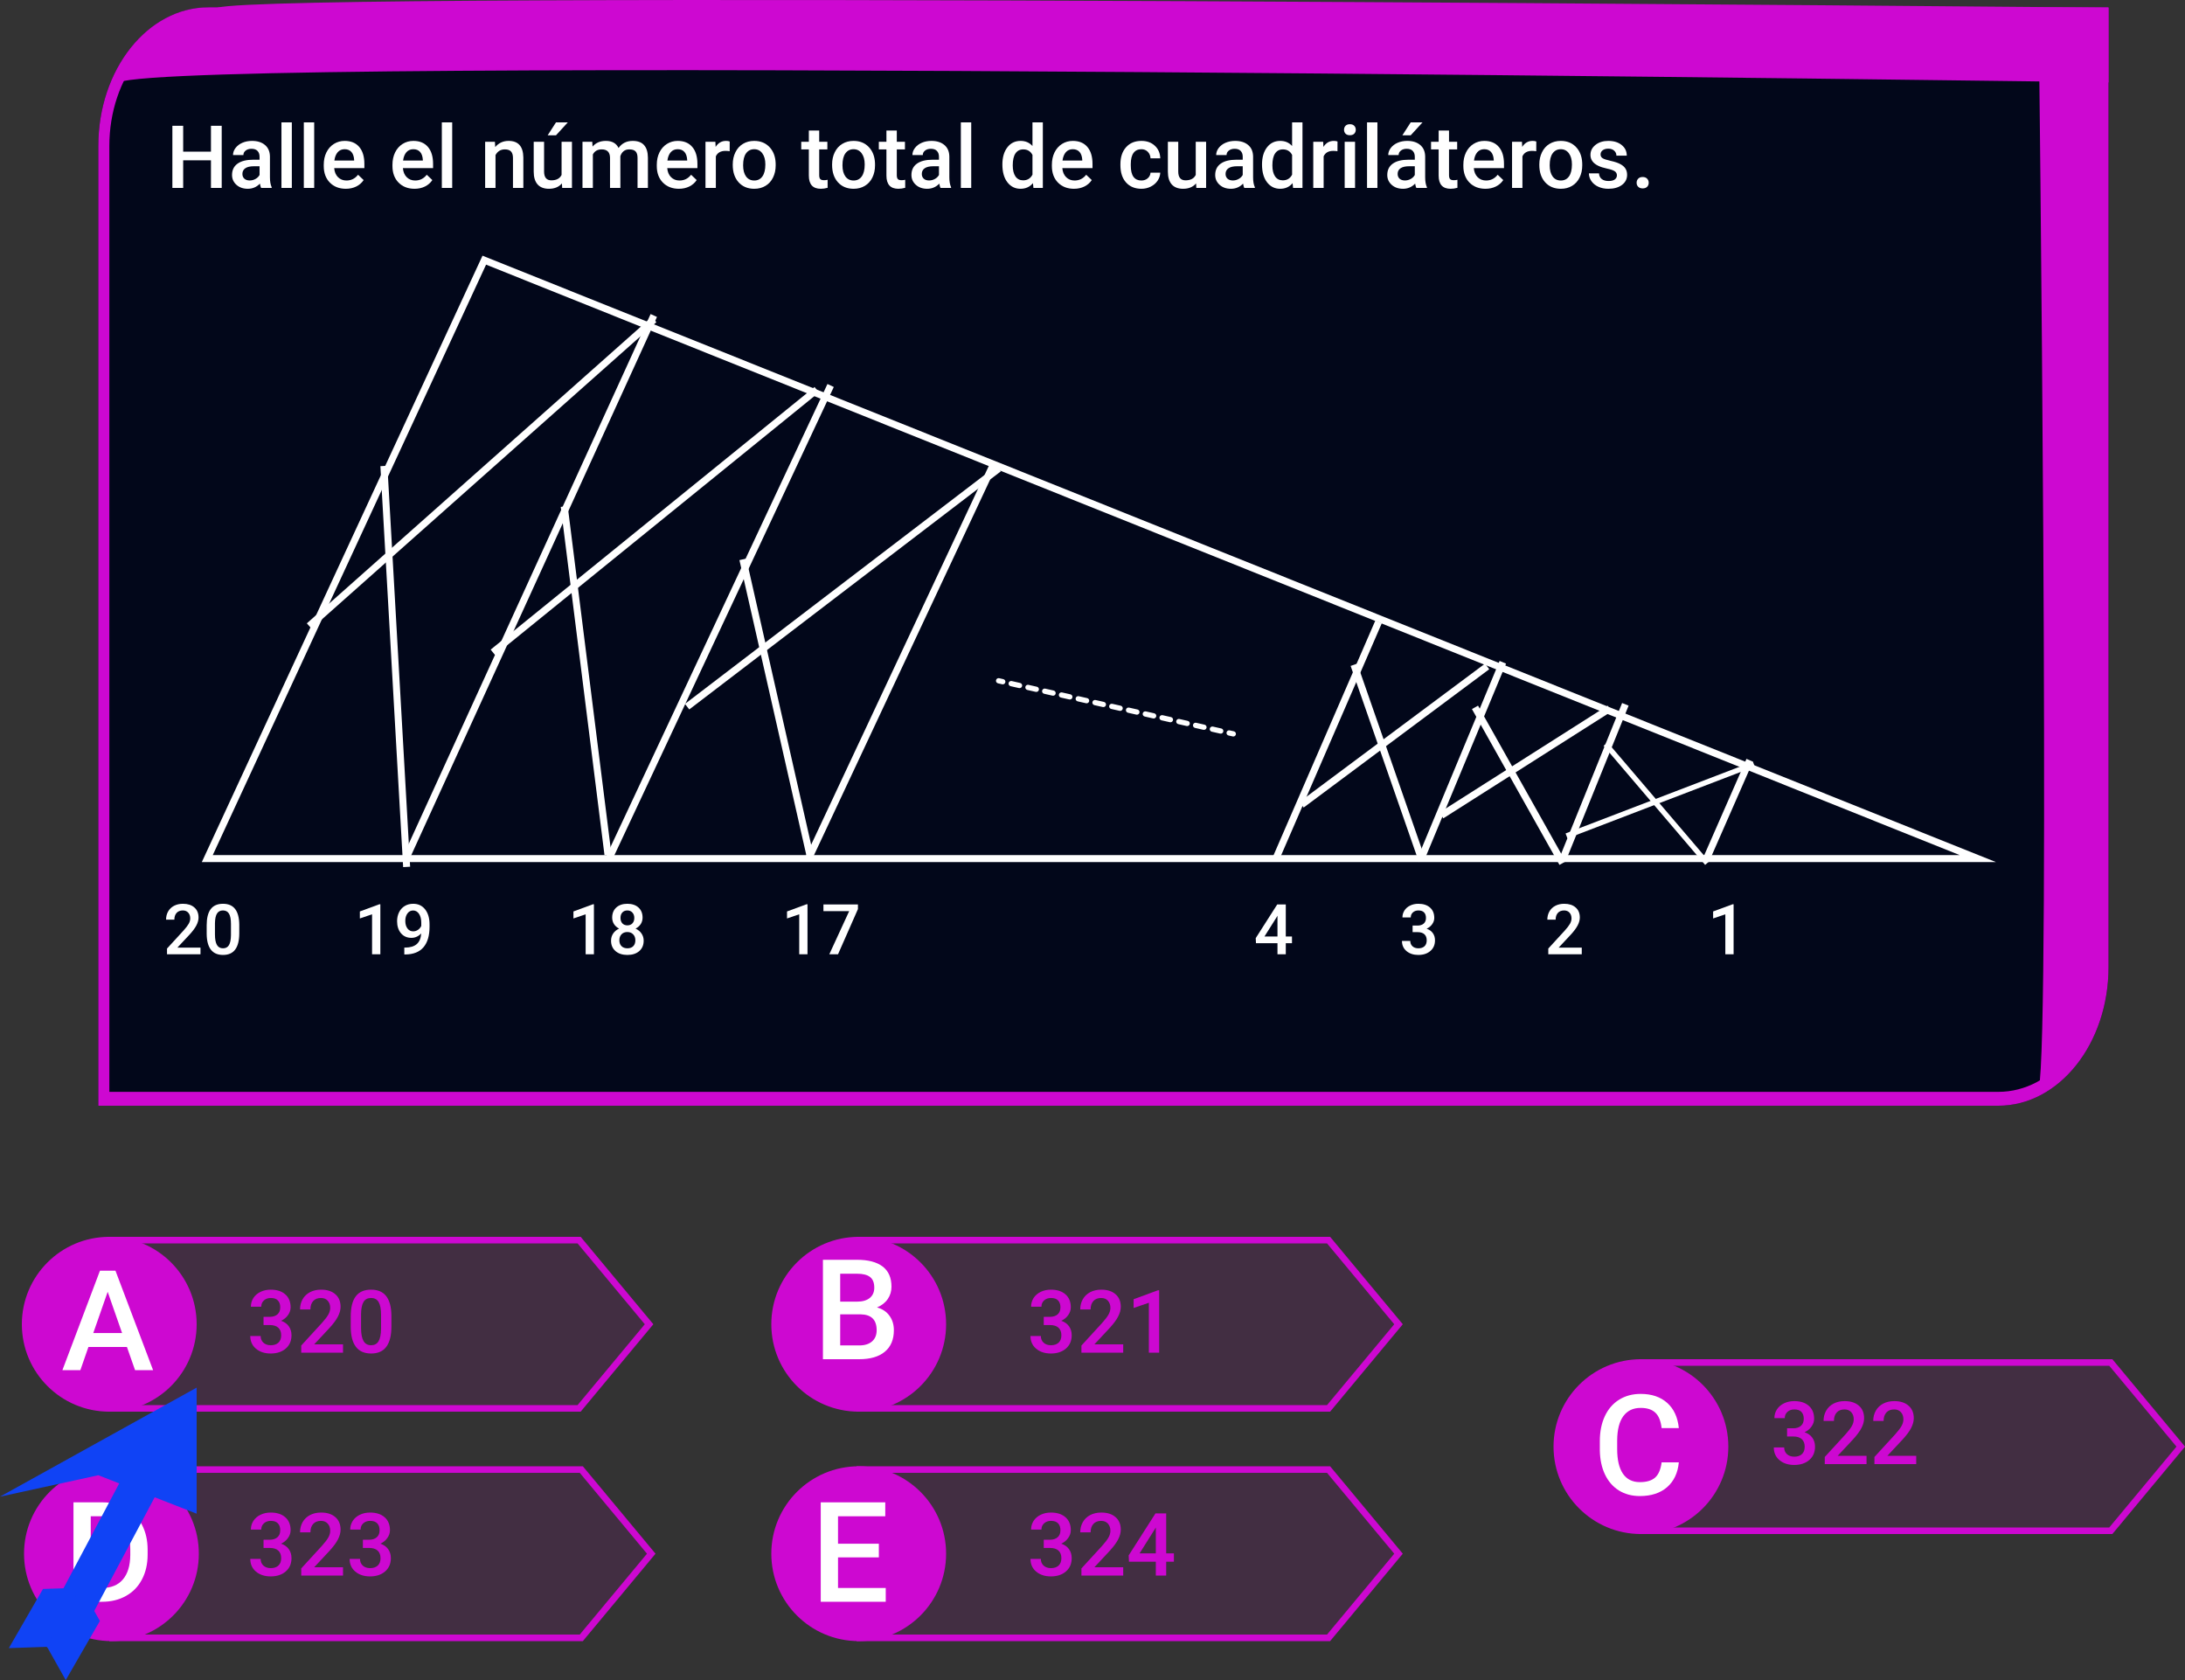 <svg viewBox="0 0 1000 769" fill="none" xmlns="http://www.w3.org/2000/svg">
<rect x="0" y="0" width="1000" height="769" fill="#333333" stroke="none"/>
<g id="0127107">
<g id="enunciado">
<g id="Group 71">
<path id="Rectangle 1" d="M45 66.856C45 31.808 67.582 3.396 95.439 3.396H965V442.54C965 477.588 942.418 506 914.561 506H45V66.856Z" fill="#02071A"/>
<path id="Rectangle 1 (Stroke)" fill-rule="evenodd" clip-rule="evenodd" d="M959.956 9.69H95.439C70.368 9.69 50.044 35.264 50.044 66.81V499.653H914.561C939.632 499.653 959.956 474.079 959.956 442.533V9.69ZM95.439 3.343C67.582 3.343 45 31.758 45 66.81V506H914.561C942.418 506 965 477.585 965 442.533V3.343H95.439Z" fill="#CD08D1"/>
<path id="Rectangle 14" d="M99.625 3.51C126.602 -4.388 965 3.51 965 3.51V37.702C965 37.702 85.351 25.134 54.079 37.702C63.809 19.567 72.648 11.408 99.625 3.51Z" fill="#CD08D1"/>
<path id="Rectangle 15" d="M933.076 10.867H963.065V443.848C959.384 473.231 951.755 484.03 933.076 498.126C938.573 475.042 933.076 10.867 933.076 10.867Z" fill="#CD08D1"/>
</g>
<g id="Halle el n&#195;&#186;mero total de cuadril&#195;&#161;teros.">
<path d="M101.469 86H96.547V73.363H83.832V86H78.891V57.562H83.832V69.398H96.547V57.562H101.469V86Z" fill="white"/>
<path d="M119.496 86C119.288 85.596 119.105 84.939 118.949 84.027C117.439 85.603 115.59 86.391 113.402 86.391C111.28 86.391 109.548 85.785 108.207 84.574C106.866 83.363 106.195 81.866 106.195 80.082C106.195 77.829 107.029 76.104 108.695 74.906C110.375 73.695 112.771 73.09 115.883 73.09H118.793V71.703C118.793 70.609 118.487 69.737 117.875 69.086C117.263 68.422 116.332 68.09 115.082 68.09C114.001 68.09 113.116 68.363 112.426 68.91C111.736 69.444 111.391 70.128 111.391 70.961H106.645C106.645 69.802 107.029 68.721 107.797 67.719C108.565 66.703 109.607 65.909 110.922 65.336C112.25 64.763 113.728 64.477 115.355 64.477C117.829 64.477 119.802 65.102 121.273 66.352C122.745 67.588 123.5 69.333 123.539 71.586V81.117C123.539 83.018 123.806 84.535 124.34 85.668V86H119.496ZM114.281 82.582C115.219 82.582 116.098 82.354 116.918 81.898C117.751 81.443 118.376 80.831 118.793 80.062V76.078H116.234C114.477 76.078 113.155 76.384 112.27 76.996C111.384 77.608 110.941 78.474 110.941 79.594C110.941 80.505 111.241 81.234 111.84 81.781C112.452 82.315 113.266 82.582 114.281 82.582Z" fill="white"/>
<path d="M133.559 86H128.812V56H133.559V86Z" fill="white"/>
<path d="M143.793 86H139.047V56H143.793V86Z" fill="white"/>
<path d="M158.285 86.391C155.277 86.391 152.836 85.447 150.961 83.559C149.099 81.658 148.168 79.132 148.168 75.981V75.394C148.168 73.285 148.572 71.404 149.379 69.75C150.199 68.083 151.345 66.788 152.816 65.863C154.288 64.939 155.928 64.477 157.738 64.477C160.616 64.477 162.836 65.394 164.398 67.231C165.974 69.066 166.762 71.664 166.762 75.023V76.938H152.953C153.096 78.682 153.676 80.062 154.691 81.078C155.72 82.094 157.009 82.602 158.559 82.602C160.733 82.602 162.504 81.723 163.871 79.965L166.43 82.406C165.583 83.669 164.451 84.652 163.031 85.356C161.625 86.046 160.043 86.391 158.285 86.391ZM157.719 68.285C156.417 68.285 155.362 68.741 154.555 69.652C153.76 70.564 153.253 71.833 153.031 73.461H162.074V73.109C161.97 71.521 161.547 70.323 160.805 69.516C160.062 68.695 159.034 68.285 157.719 68.285Z" fill="white"/>
<path d="M189.73 86.391C186.723 86.391 184.281 85.447 182.406 83.559C180.544 81.658 179.613 79.132 179.613 75.981V75.394C179.613 73.285 180.017 71.404 180.824 69.75C181.645 68.083 182.79 66.788 184.262 65.863C185.733 64.939 187.374 64.477 189.184 64.477C192.061 64.477 194.281 65.394 195.844 67.231C197.419 69.066 198.207 71.664 198.207 75.023V76.938H184.398C184.542 78.682 185.121 80.062 186.137 81.078C187.165 82.094 188.454 82.602 190.004 82.602C192.178 82.602 193.949 81.723 195.316 79.965L197.875 82.406C197.029 83.669 195.896 84.652 194.477 85.356C193.07 86.046 191.488 86.391 189.73 86.391ZM189.164 68.285C187.862 68.285 186.807 68.741 186 69.652C185.206 70.564 184.698 71.833 184.477 73.461H193.52V73.109C193.415 71.521 192.992 70.323 192.25 69.516C191.508 68.695 190.479 68.285 189.164 68.285Z" fill="white"/>
<path d="M206.957 86H202.211V56H206.957V86Z" fill="white"/>
<path d="M226.508 64.867L226.645 67.309C228.207 65.421 230.258 64.477 232.797 64.477C237.198 64.477 239.438 66.996 239.516 72.035V86H234.77V72.309C234.77 70.967 234.477 69.978 233.891 69.34C233.318 68.689 232.374 68.363 231.059 68.363C229.145 68.363 227.719 69.229 226.781 70.961V86H222.035V64.867H226.508Z" fill="white"/>
<path d="M257.172 83.93C255.779 85.57 253.799 86.391 251.234 86.391C248.943 86.391 247.204 85.72 246.02 84.379C244.848 83.038 244.262 81.098 244.262 78.559V64.867H249.008V78.5C249.008 81.182 250.121 82.523 252.348 82.523C254.652 82.523 256.208 81.697 257.016 80.043V64.867H261.762V86H257.289L257.172 83.93ZM254.457 56H259.867L254.457 61.918H250.648L254.457 56Z" fill="white"/>
<path d="M271.059 64.867L271.195 67.074C272.68 65.342 274.711 64.477 277.289 64.477C280.115 64.477 282.048 65.557 283.09 67.719C284.626 65.557 286.788 64.477 289.574 64.477C291.905 64.477 293.637 65.121 294.77 66.41C295.915 67.699 296.501 69.6 296.527 72.113V86H291.781V72.25C291.781 70.909 291.488 69.926 290.902 69.301C290.316 68.676 289.346 68.363 287.992 68.363C286.911 68.363 286.026 68.656 285.336 69.242C284.659 69.815 284.184 70.57 283.91 71.508L283.93 86H279.184V72.094C279.118 69.607 277.849 68.363 275.375 68.363C273.474 68.363 272.126 69.138 271.332 70.688V86H266.586V64.867H271.059Z" fill="white"/>
<path d="M310.707 86.391C307.699 86.391 305.258 85.447 303.383 83.559C301.521 81.658 300.59 79.132 300.59 75.981V75.394C300.59 73.285 300.993 71.404 301.801 69.75C302.621 68.083 303.767 66.788 305.238 65.863C306.71 64.939 308.35 64.477 310.16 64.477C313.038 64.477 315.258 65.394 316.82 67.231C318.396 69.066 319.184 71.664 319.184 75.023V76.938H305.375C305.518 78.682 306.098 80.062 307.113 81.078C308.142 82.094 309.431 82.602 310.98 82.602C313.155 82.602 314.926 81.723 316.293 79.965L318.852 82.406C318.005 83.669 316.872 84.652 315.453 85.356C314.047 86.046 312.465 86.391 310.707 86.391ZM310.141 68.285C308.839 68.285 307.784 68.741 306.977 69.652C306.182 70.564 305.674 71.833 305.453 73.461H314.496V73.109C314.392 71.521 313.969 70.323 313.227 69.516C312.484 68.695 311.456 68.285 310.141 68.285Z" fill="white"/>
<path d="M333.949 69.203C333.324 69.099 332.68 69.047 332.016 69.047C329.841 69.047 328.376 69.88 327.621 71.547V86H322.875V64.867H327.406L327.523 67.231C328.669 65.394 330.258 64.477 332.289 64.477C332.966 64.477 333.526 64.568 333.969 64.75L333.949 69.203Z" fill="white"/>
<path d="M335.355 75.238C335.355 73.168 335.766 71.306 336.586 69.652C337.406 67.986 338.559 66.71 340.043 65.824C341.527 64.926 343.233 64.477 345.16 64.477C348.012 64.477 350.323 65.394 352.094 67.231C353.878 69.066 354.841 71.501 354.984 74.535L355.004 75.648C355.004 77.732 354.6 79.594 353.793 81.234C352.999 82.875 351.853 84.144 350.355 85.043C348.871 85.941 347.152 86.391 345.199 86.391C342.217 86.391 339.828 85.401 338.031 83.422C336.247 81.43 335.355 78.78 335.355 75.473V75.238ZM340.102 75.648C340.102 77.823 340.551 79.529 341.449 80.766C342.348 81.99 343.598 82.602 345.199 82.602C346.801 82.602 348.044 81.977 348.93 80.727C349.828 79.477 350.277 77.647 350.277 75.238C350.277 73.103 349.815 71.41 348.891 70.16C347.979 68.91 346.736 68.285 345.16 68.285C343.611 68.285 342.38 68.904 341.469 70.141C340.557 71.365 340.102 73.201 340.102 75.648Z" fill="white"/>
<path d="M374.926 59.73V64.867H378.656V68.383H374.926V80.18C374.926 80.987 375.082 81.573 375.395 81.938C375.72 82.289 376.293 82.465 377.113 82.465C377.66 82.465 378.214 82.4 378.773 82.269V85.941C377.693 86.241 376.651 86.391 375.648 86.391C372.003 86.391 370.18 84.379 370.18 80.356V68.383H366.703V64.867H370.18V59.73H374.926Z" fill="white"/>
<path d="M380.824 75.238C380.824 73.168 381.234 71.306 382.055 69.652C382.875 67.986 384.027 66.71 385.512 65.824C386.996 64.926 388.702 64.477 390.629 64.477C393.48 64.477 395.792 65.394 397.562 67.231C399.346 69.066 400.31 71.501 400.453 74.535L400.473 75.648C400.473 77.732 400.069 79.594 399.262 81.234C398.467 82.875 397.322 84.144 395.824 85.043C394.34 85.941 392.621 86.391 390.668 86.391C387.686 86.391 385.297 85.401 383.5 83.422C381.716 81.43 380.824 78.78 380.824 75.473V75.238ZM385.57 75.648C385.57 77.823 386.02 79.529 386.918 80.766C387.816 81.99 389.066 82.602 390.668 82.602C392.27 82.602 393.513 81.977 394.398 80.727C395.297 79.477 395.746 77.647 395.746 75.238C395.746 73.103 395.284 71.41 394.359 70.16C393.448 68.91 392.204 68.285 390.629 68.285C389.079 68.285 387.849 68.904 386.938 70.141C386.026 71.365 385.57 73.201 385.57 75.648Z" fill="white"/>
<path d="M410.434 59.73V64.867H414.164V68.383H410.434V80.18C410.434 80.987 410.59 81.573 410.902 81.938C411.228 82.289 411.801 82.465 412.621 82.465C413.168 82.465 413.721 82.4 414.281 82.269V85.941C413.201 86.241 412.159 86.391 411.156 86.391C407.51 86.391 405.688 84.379 405.688 80.356V68.383H402.211V64.867H405.688V59.73H410.434Z" fill="white"/>
<path d="M430.434 86C430.225 85.596 430.043 84.939 429.887 84.027C428.376 85.603 426.527 86.391 424.34 86.391C422.217 86.391 420.486 85.785 419.145 84.574C417.803 83.363 417.133 81.866 417.133 80.082C417.133 77.829 417.966 76.104 419.633 74.906C421.312 73.695 423.708 73.09 426.82 73.09H429.73V71.703C429.73 70.609 429.424 69.737 428.812 69.086C428.201 68.422 427.27 68.09 426.02 68.09C424.939 68.09 424.053 68.363 423.363 68.91C422.673 69.444 422.328 70.128 422.328 70.961H417.582C417.582 69.802 417.966 68.721 418.734 67.719C419.503 66.703 420.544 65.909 421.859 65.336C423.188 64.763 424.665 64.477 426.293 64.477C428.767 64.477 430.74 65.102 432.211 66.352C433.682 67.588 434.438 69.333 434.477 71.586V81.117C434.477 83.018 434.743 84.535 435.277 85.668V86H430.434ZM425.219 82.582C426.156 82.582 427.035 82.354 427.855 81.898C428.689 81.443 429.314 80.831 429.73 80.062V76.078H427.172C425.414 76.078 424.092 76.384 423.207 76.996C422.322 77.608 421.879 78.474 421.879 79.594C421.879 80.505 422.178 81.234 422.777 81.781C423.389 82.315 424.203 82.582 425.219 82.582Z" fill="white"/>
<path d="M444.496 86H439.75V56H444.496V86Z" fill="white"/>
<path d="M458.754 75.277C458.754 72.022 459.509 69.412 461.02 67.445C462.53 65.466 464.555 64.477 467.094 64.477C469.333 64.477 471.143 65.258 472.523 66.82V56H477.27V86H472.973L472.738 83.812C471.319 85.531 469.424 86.391 467.055 86.391C464.581 86.391 462.576 85.394 461.039 83.402C459.516 81.41 458.754 78.702 458.754 75.277ZM463.5 75.688C463.5 77.836 463.91 79.516 464.73 80.727C465.564 81.924 466.742 82.523 468.266 82.523C470.206 82.523 471.625 81.658 472.523 79.926V70.902C471.651 69.21 470.245 68.363 468.305 68.363C466.768 68.363 465.583 68.975 464.75 70.199C463.917 71.41 463.5 73.24 463.5 75.688Z" fill="white"/>
<path d="M491.527 86.391C488.52 86.391 486.078 85.447 484.203 83.559C482.341 81.658 481.41 79.132 481.41 75.981V75.394C481.41 73.285 481.814 71.404 482.621 69.75C483.441 68.083 484.587 66.788 486.059 65.863C487.53 64.939 489.171 64.477 490.98 64.477C493.858 64.477 496.078 65.394 497.641 67.231C499.216 69.066 500.004 71.664 500.004 75.023V76.938H486.195C486.339 78.682 486.918 80.062 487.934 81.078C488.962 82.094 490.251 82.602 491.801 82.602C493.975 82.602 495.746 81.723 497.113 79.965L499.672 82.406C498.826 83.669 497.693 84.652 496.273 85.356C494.867 86.046 493.285 86.391 491.527 86.391ZM490.961 68.285C489.659 68.285 488.604 68.741 487.797 69.652C487.003 70.564 486.495 71.833 486.273 73.461H495.316V73.109C495.212 71.521 494.789 70.323 494.047 69.516C493.305 68.695 492.276 68.285 490.961 68.285Z" fill="white"/>
<path d="M522.348 82.602C523.533 82.602 524.516 82.257 525.297 81.566C526.078 80.876 526.495 80.023 526.547 79.008H531.02C530.967 80.323 530.557 81.553 529.789 82.699C529.021 83.832 527.979 84.731 526.664 85.394C525.349 86.059 523.93 86.391 522.406 86.391C519.451 86.391 517.107 85.434 515.375 83.519C513.643 81.606 512.777 78.962 512.777 75.59V75.102C512.777 71.885 513.637 69.314 515.355 67.387C517.074 65.447 519.418 64.477 522.387 64.477C524.9 64.477 526.944 65.212 528.52 66.684C530.108 68.142 530.941 70.062 531.02 72.445H526.547C526.495 71.234 526.078 70.238 525.297 69.457C524.529 68.676 523.546 68.285 522.348 68.285C520.811 68.285 519.626 68.845 518.793 69.965C517.96 71.072 517.536 72.758 517.523 75.023V75.785C517.523 78.077 517.934 79.789 518.754 80.922C519.587 82.042 520.785 82.602 522.348 82.602Z" fill="white"/>
<path d="M547.406 83.93C546.013 85.57 544.034 86.391 541.469 86.391C539.177 86.391 537.439 85.72 536.254 84.379C535.082 83.038 534.496 81.098 534.496 78.559V64.867H539.242V78.5C539.242 81.182 540.355 82.523 542.582 82.523C544.887 82.523 546.443 81.697 547.25 80.043V64.867H551.996V86H547.523L547.406 83.93Z" fill="white"/>
<path d="M569.457 86C569.249 85.596 569.066 84.939 568.91 84.027C567.4 85.603 565.551 86.391 563.363 86.391C561.241 86.391 559.509 85.785 558.168 84.574C556.827 83.363 556.156 81.866 556.156 80.082C556.156 77.829 556.99 76.104 558.656 74.906C560.336 73.695 562.732 73.09 565.844 73.09H568.754V71.703C568.754 70.609 568.448 69.737 567.836 69.086C567.224 68.422 566.293 68.09 565.043 68.09C563.962 68.09 563.077 68.363 562.387 68.91C561.697 69.444 561.352 70.128 561.352 70.961H556.605C556.605 69.802 556.99 68.721 557.758 67.719C558.526 66.703 559.568 65.909 560.883 65.336C562.211 64.763 563.689 64.477 565.316 64.477C567.79 64.477 569.763 65.102 571.234 66.352C572.706 67.588 573.461 69.333 573.5 71.586V81.117C573.5 83.018 573.767 84.535 574.301 85.668V86H569.457ZM564.242 82.582C565.18 82.582 566.059 82.354 566.879 81.898C567.712 81.443 568.337 80.831 568.754 80.062V76.078H566.195C564.438 76.078 563.116 76.384 562.23 76.996C561.345 77.608 560.902 78.474 560.902 79.594C560.902 80.505 561.202 81.234 561.801 81.781C562.413 82.315 563.227 82.582 564.242 82.582Z" fill="white"/>
<path d="M577.582 75.277C577.582 72.022 578.337 69.412 579.848 67.445C581.358 65.466 583.383 64.477 585.922 64.477C588.161 64.477 589.971 65.258 591.352 66.82V56H596.098V86H591.801L591.566 83.812C590.147 85.531 588.253 86.391 585.883 86.391C583.409 86.391 581.404 85.394 579.867 83.402C578.344 81.41 577.582 78.702 577.582 75.277ZM582.328 75.688C582.328 77.836 582.738 79.516 583.559 80.727C584.392 81.924 585.57 82.523 587.094 82.523C589.034 82.523 590.453 81.658 591.352 79.926V70.902C590.479 69.21 589.073 68.363 587.133 68.363C585.596 68.363 584.411 68.975 583.578 70.199C582.745 71.41 582.328 73.24 582.328 75.688Z" fill="white"/>
<path d="M612.113 69.203C611.488 69.099 610.844 69.047 610.18 69.047C608.005 69.047 606.54 69.88 605.785 71.547V86H601.039V64.867H605.57L605.688 67.231C606.833 65.394 608.422 64.477 610.453 64.477C611.13 64.477 611.69 64.568 612.133 64.75L612.113 69.203Z" fill="white"/>
<path d="M620.16 86H615.414V64.867H620.16V86ZM615.121 59.379C615.121 58.65 615.349 58.044 615.805 57.562C616.273 57.081 616.938 56.84 617.797 56.84C618.656 56.84 619.32 57.081 619.789 57.562C620.258 58.044 620.492 58.65 620.492 59.379C620.492 60.095 620.258 60.694 619.789 61.176C619.32 61.645 618.656 61.879 617.797 61.879C616.938 61.879 616.273 61.645 615.805 61.176C615.349 60.694 615.121 60.095 615.121 59.379Z" fill="white"/>
<path d="M630.395 86H625.648V56H630.395V86Z" fill="white"/>
<path d="M648.207 86C647.999 85.596 647.816 84.939 647.66 84.027C646.15 85.603 644.301 86.391 642.113 86.391C639.991 86.391 638.259 85.785 636.918 84.574C635.577 83.363 634.906 81.866 634.906 80.082C634.906 77.829 635.74 76.104 637.406 74.906C639.086 73.695 641.482 73.09 644.594 73.09H647.504V71.703C647.504 70.609 647.198 69.737 646.586 69.086C645.974 68.422 645.043 68.09 643.793 68.09C642.712 68.09 641.827 68.363 641.137 68.91C640.447 69.444 640.102 70.128 640.102 70.961H635.355C635.355 69.802 635.74 68.721 636.508 67.719C637.276 66.703 638.318 65.909 639.633 65.336C640.961 64.763 642.439 64.477 644.066 64.477C646.54 64.477 648.513 65.102 649.984 66.352C651.456 67.588 652.211 69.333 652.25 71.586V81.117C652.25 83.018 652.517 84.535 653.051 85.668V86H648.207ZM642.992 82.582C643.93 82.582 644.809 82.354 645.629 81.898C646.462 81.443 647.087 80.831 647.504 80.062V76.078H644.945C643.188 76.078 641.866 76.384 640.98 76.996C640.095 77.608 639.652 78.474 639.652 79.594C639.652 80.505 639.952 81.234 640.551 81.781C641.163 82.315 641.977 82.582 642.992 82.582ZM645.629 56H651.039L645.629 61.918H641.82L645.629 56Z" fill="white"/>
<path d="M663.168 59.73V64.867H666.898V68.383H663.168V80.18C663.168 80.987 663.324 81.573 663.637 81.938C663.962 82.289 664.535 82.465 665.355 82.465C665.902 82.465 666.456 82.4 667.016 82.269V85.941C665.935 86.241 664.893 86.391 663.891 86.391C660.245 86.391 658.422 84.379 658.422 80.356V68.383H654.945V64.867H658.422V59.73H663.168Z" fill="white"/>
<path d="M679.848 86.391C676.84 86.391 674.398 85.447 672.523 83.559C670.661 81.658 669.73 79.132 669.73 75.981V75.394C669.73 73.285 670.134 71.404 670.941 69.75C671.762 68.083 672.908 66.788 674.379 65.863C675.85 64.939 677.491 64.477 679.301 64.477C682.178 64.477 684.398 65.394 685.961 67.231C687.536 69.066 688.324 71.664 688.324 75.023V76.938H674.516C674.659 78.682 675.238 80.062 676.254 81.078C677.283 82.094 678.572 82.602 680.121 82.602C682.296 82.602 684.066 81.723 685.434 79.965L687.992 82.406C687.146 83.669 686.013 84.652 684.594 85.356C683.188 86.046 681.605 86.391 679.848 86.391ZM679.281 68.285C677.979 68.285 676.924 68.741 676.117 69.652C675.323 70.564 674.815 71.833 674.594 73.461H683.637V73.109C683.533 71.521 683.109 70.323 682.367 69.516C681.625 68.695 680.596 68.285 679.281 68.285Z" fill="white"/>
<path d="M703.09 69.203C702.465 69.099 701.82 69.047 701.156 69.047C698.982 69.047 697.517 69.88 696.762 71.547V86H692.016V64.867H696.547L696.664 67.231C697.81 65.394 699.398 64.477 701.43 64.477C702.107 64.477 702.667 64.568 703.109 64.75L703.09 69.203Z" fill="white"/>
<path d="M704.496 75.238C704.496 73.168 704.906 71.306 705.727 69.652C706.547 67.986 707.699 66.71 709.184 65.824C710.668 64.926 712.374 64.477 714.301 64.477C717.152 64.477 719.464 65.394 721.234 67.231C723.018 69.066 723.982 71.501 724.125 74.535L724.145 75.648C724.145 77.732 723.741 79.594 722.934 81.234C722.139 82.875 720.993 84.144 719.496 85.043C718.012 85.941 716.293 86.391 714.34 86.391C711.358 86.391 708.969 85.401 707.172 83.422C705.388 81.43 704.496 78.78 704.496 75.473V75.238ZM709.242 75.648C709.242 77.823 709.691 79.529 710.59 80.766C711.488 81.99 712.738 82.602 714.34 82.602C715.941 82.602 717.185 81.977 718.07 80.727C718.969 79.477 719.418 77.647 719.418 75.238C719.418 73.103 718.956 71.41 718.031 70.16C717.12 68.91 715.876 68.285 714.301 68.285C712.751 68.285 711.521 68.904 710.609 70.141C709.698 71.365 709.242 73.201 709.242 75.648Z" fill="white"/>
<path d="M740.004 80.258C740.004 79.412 739.652 78.767 738.949 78.324C738.259 77.882 737.107 77.491 735.492 77.152C733.878 76.814 732.53 76.384 731.449 75.863C729.079 74.717 727.895 73.057 727.895 70.883C727.895 69.06 728.663 67.537 730.199 66.312C731.736 65.088 733.689 64.477 736.059 64.477C738.585 64.477 740.622 65.102 742.172 66.352C743.734 67.602 744.516 69.223 744.516 71.215H739.77C739.77 70.303 739.431 69.548 738.754 68.949C738.077 68.337 737.178 68.031 736.059 68.031C735.017 68.031 734.164 68.272 733.5 68.754C732.849 69.236 732.523 69.88 732.523 70.688C732.523 71.417 732.829 71.983 733.441 72.387C734.053 72.79 735.29 73.201 737.152 73.617C739.014 74.021 740.473 74.509 741.527 75.082C742.595 75.642 743.383 76.319 743.891 77.113C744.411 77.908 744.672 78.871 744.672 80.004C744.672 81.905 743.884 83.448 742.309 84.633C740.733 85.805 738.669 86.391 736.117 86.391C734.385 86.391 732.842 86.078 731.488 85.453C730.134 84.828 729.079 83.969 728.324 82.875C727.569 81.781 727.191 80.603 727.191 79.34H731.801C731.866 80.46 732.289 81.326 733.07 81.938C733.852 82.537 734.887 82.836 736.176 82.836C737.426 82.836 738.376 82.602 739.027 82.133C739.678 81.651 740.004 81.026 740.004 80.258Z" fill="white"/>
<path d="M751.781 81C752.667 81 753.35 81.254 753.832 81.762C754.314 82.257 754.555 82.882 754.555 83.637C754.555 84.379 754.314 84.997 753.832 85.492C753.35 85.974 752.667 86.215 751.781 86.215C750.935 86.215 750.264 85.974 749.77 85.492C749.275 85.01 749.027 84.392 749.027 83.637C749.027 82.882 749.268 82.257 749.75 81.762C750.232 81.254 750.909 81 751.781 81Z" fill="white"/>
</g>
<g id="Group 131">
<g id="Group 130">
<path id="Polygon 10 (Stroke)" fill-rule="evenodd" clip-rule="evenodd" d="M222.46 121.106L97.375 391.306H896.868L222.46 121.106ZM220.829 117L92.359 394.511H913.485L220.829 117Z" fill="white"/>
<path id="Line 58 (Stroke)" fill-rule="evenodd" clip-rule="evenodd" d="M802.241 348.553L782.21 394.222L779.275 392.935L799.306 347.265L802.241 348.553Z" fill="white"/>
<path id="Line 59 (Stroke)" fill-rule="evenodd" clip-rule="evenodd" d="M745.354 322.914L716.51 394.222L713.539 393.021L742.383 321.712L745.354 322.914Z" fill="white"/>
<path id="Line 60 (Stroke)" fill-rule="evenodd" clip-rule="evenodd" d="M689.269 303.684L651.611 394.222L648.652 392.992L686.31 302.454L689.269 303.684Z" fill="white"/>
<path id="Line 61 (Stroke)" fill-rule="evenodd" clip-rule="evenodd" d="M632.382 285.256L585.11 394.222L582.17 392.947L629.442 283.981L632.382 285.256Z" fill="white"/>
<path id="Line 64 (Stroke)" fill-rule="evenodd" clip-rule="evenodd" d="M456.113 213.146L371.184 394.222L368.282 392.861L453.212 211.786L456.113 213.146Z" fill="white"/>
<path id="Line 62 (Stroke)" fill-rule="evenodd" clip-rule="evenodd" d="M300.677 145.043L186.904 394.222L183.988 392.891L297.762 143.712L300.677 145.043Z" fill="white"/>
<path id="Line 63 (Stroke)" fill-rule="evenodd" clip-rule="evenodd" d="M381.6 177.092L279.845 394.222L276.943 392.862L378.698 175.732L381.6 177.092Z" fill="white"/>
<path id="Line 65 (Stroke)" fill-rule="evenodd" clip-rule="evenodd" d="M716.51 381.403L802.241 348.553L803.101 350.797L717.37 383.647L716.51 381.403Z" fill="white"/>
<path id="Line 66 (Stroke)" fill-rule="evenodd" clip-rule="evenodd" d="M735.739 339.739L782.21 394.222L780.381 395.782L733.911 341.299L735.739 339.739Z" fill="white"/>
<path id="Line 67 (Stroke)" fill-rule="evenodd" clip-rule="evenodd" d="M676.449 322.914L716.51 394.222L713.716 395.792L673.655 324.483L676.449 322.914Z" fill="white"/>
<path id="Line 70 (Stroke)" fill-rule="evenodd" clip-rule="evenodd" d="M621.165 303.684L652.413 393.421L649.386 394.475L618.139 304.738L621.165 303.684Z" fill="white"/>
<path id="Line 68 (Stroke)" fill-rule="evenodd" clip-rule="evenodd" d="M658.822 371.788L735.739 322.914L737.458 325.619L660.541 374.493L658.822 371.788Z" fill="white"/>
<path id="Line 69 (Stroke)" fill-rule="evenodd" clip-rule="evenodd" d="M594.724 366.981L679.654 303.684L681.569 306.254L596.639 369.551L594.724 366.981Z" fill="white"/>
<path id="Line 71 (Stroke)" fill-rule="evenodd" clip-rule="evenodd" d="M565.615 336.104C565.469 336.752 564.825 337.158 564.178 337.011L562.26 336.577C561.612 336.431 561.206 335.787 561.353 335.14C561.499 334.492 562.143 334.086 562.79 334.233L564.708 334.667C565.356 334.813 565.762 335.457 565.615 336.104ZM559.861 334.802C559.714 335.449 559.07 335.855 558.423 335.709L554.587 334.841C553.939 334.694 553.533 334.051 553.68 333.403C553.826 332.756 554.47 332.35 555.117 332.496L558.954 333.365C559.601 333.511 560.007 334.155 559.861 334.802ZM552.187 333.066C552.041 333.713 551.397 334.119 550.75 333.973L546.914 333.105C546.266 332.958 545.86 332.315 546.007 331.667C546.153 331.02 546.797 330.614 547.444 330.76L551.281 331.628C551.928 331.775 552.334 332.418 552.187 333.066ZM544.514 331.33C544.368 331.977 543.724 332.383 543.077 332.236L539.24 331.368C538.593 331.222 538.187 330.578 538.333 329.931C538.48 329.284 539.124 328.877 539.771 329.024L543.607 329.892C544.255 330.039 544.661 330.682 544.514 331.33ZM536.841 329.593C536.695 330.241 536.051 330.647 535.404 330.5L531.567 329.632C530.92 329.486 530.514 328.842 530.66 328.195C530.807 327.547 531.45 327.141 532.098 327.288L535.934 328.156C536.582 328.302 536.988 328.946 536.841 329.593ZM529.168 327.857C529.022 328.504 528.378 328.911 527.731 328.764L523.894 327.896C523.247 327.749 522.841 327.106 522.987 326.458C523.134 325.811 523.777 325.405 524.425 325.552L528.261 326.42C528.909 326.566 529.315 327.21 529.168 327.857ZM521.495 326.121C521.349 326.768 520.705 327.174 520.058 327.028L516.221 326.16C515.574 326.013 515.168 325.37 515.314 324.722C515.461 324.075 516.104 323.669 516.752 323.815L520.588 324.683C521.236 324.83 521.642 325.473 521.495 326.121ZM513.822 324.385C513.676 325.032 513.032 325.438 512.385 325.292L508.548 324.423C507.901 324.277 507.495 323.633 507.641 322.986C507.788 322.339 508.431 321.933 509.079 322.079L512.915 322.947C513.563 323.094 513.969 323.737 513.822 324.385ZM506.149 322.648C506.003 323.296 505.359 323.702 504.712 323.555L500.875 322.687C500.228 322.541 499.822 321.897 499.968 321.25C500.115 320.602 500.758 320.196 501.406 320.343L505.242 321.211C505.89 321.357 506.296 322.001 506.149 322.648ZM498.476 320.912C498.33 321.559 497.686 321.966 497.039 321.819L493.202 320.951C492.555 320.804 492.149 320.161 492.295 319.514C492.442 318.866 493.085 318.46 493.733 318.607L497.569 319.475C498.216 319.621 498.623 320.265 498.476 320.912ZM490.803 319.176C490.657 319.823 490.013 320.229 489.366 320.083L485.529 319.215C484.882 319.068 484.476 318.425 484.622 317.777C484.769 317.13 485.412 316.724 486.06 316.87L489.896 317.738C490.543 317.885 490.95 318.528 490.803 319.176ZM483.13 317.44C482.983 318.087 482.34 318.493 481.693 318.347L477.856 317.478C477.209 317.332 476.803 316.688 476.949 316.041C477.096 315.394 477.739 314.988 478.386 315.134L482.223 316.002C482.87 316.149 483.276 316.792 483.13 317.44ZM475.457 315.703C475.31 316.351 474.667 316.757 474.019 316.61L470.183 315.742C469.536 315.596 469.129 314.952 469.276 314.305C469.422 313.657 470.066 313.251 470.713 313.398L474.55 314.266C475.197 314.412 475.603 315.056 475.457 315.703ZM467.784 313.967C467.637 314.615 466.994 315.021 466.346 314.874L462.51 314.006C461.862 313.859 461.456 313.216 461.603 312.569C461.749 311.921 462.393 311.515 463.04 311.662L466.877 312.53C467.524 312.676 467.93 313.32 467.784 313.967ZM460.111 312.231C459.964 312.878 459.321 313.284 458.673 313.138L456.755 312.704C456.108 312.557 455.702 311.914 455.848 311.266C455.995 310.619 456.638 310.213 457.286 310.359L459.204 310.793C459.851 310.94 460.257 311.584 460.111 312.231Z" fill="white"/>
<path id="Line 72 (Stroke)" fill-rule="evenodd" clip-rule="evenodd" d="M341.539 255.611L372.786 393.421L369.661 394.13L338.413 256.32L341.539 255.611Z" fill="white"/>
<path id="Line 75 (Stroke)" fill-rule="evenodd" clip-rule="evenodd" d="M259.814 231.575L279.845 391.017L276.665 391.417L256.635 231.974L259.814 231.575Z" fill="white"/>
<path id="Line 76 (Stroke)" fill-rule="evenodd" clip-rule="evenodd" d="M177.288 213.146L187.704 396.626L184.504 396.808L174.089 213.328L177.288 213.146Z" fill="white"/>
<path id="Line 73 (Stroke)" fill-rule="evenodd" clip-rule="evenodd" d="M313.496 322.112L456.113 213.146L458.059 215.693L315.442 324.659L313.496 322.112Z" fill="white"/>
<path id="Line 74 (Stroke)" fill-rule="evenodd" clip-rule="evenodd" d="M224.56 297.275L372.786 177.092L374.805 179.581L226.579 299.764L224.56 297.275Z" fill="white"/>
<path id="Line 77 (Stroke)" fill-rule="evenodd" clip-rule="evenodd" d="M140.433 285.256L298.273 145.043L300.402 147.439L142.561 287.652L140.433 285.256Z" fill="white"/>
</g>
<g id="Group 132">
<path id="1" d="M793.412 436.687H789.625V418.394L784.038 420.303V417.095L792.927 413.824H793.412V436.687Z" fill="white"/>
<path id="2" d="M723.921 436.687H708.601V434.074L716.191 425.795C717.286 424.575 718.064 423.558 718.523 422.744C718.992 421.92 719.227 421.096 719.227 420.271C719.227 419.186 718.919 418.31 718.304 417.642C717.698 416.975 716.879 416.641 715.847 416.641C714.616 416.641 713.661 417.016 712.983 417.768C712.305 418.519 711.966 419.546 711.966 420.85H708.163C708.163 419.463 708.476 418.216 709.102 417.11C709.738 415.994 710.641 415.128 711.809 414.513C712.988 413.897 714.344 413.589 715.878 413.589C718.09 413.589 719.832 414.147 721.105 415.264C722.388 416.37 723.029 417.903 723.029 419.865C723.029 421.002 722.706 422.196 722.059 423.448C721.423 424.69 720.374 426.103 718.914 427.689L713.343 433.651H723.921V436.687Z" fill="white"/>
<path id="3" d="M646.497 423.558H648.813C649.982 423.547 650.905 423.245 651.583 422.65C652.272 422.055 652.616 421.195 652.616 420.068C652.616 418.983 652.329 418.143 651.755 417.548C651.192 416.943 650.326 416.641 649.157 416.641C648.135 416.641 647.295 416.938 646.638 417.533C645.981 418.117 645.652 418.884 645.652 419.833H641.849C641.849 418.665 642.157 417.601 642.773 416.641C643.399 415.681 644.265 414.935 645.37 414.403C646.487 413.861 647.733 413.589 649.111 413.589C651.385 413.589 653.169 414.163 654.462 415.311C655.766 416.448 656.419 418.034 656.419 420.068C656.419 421.09 656.09 422.055 655.433 422.963C654.786 423.86 653.946 424.538 652.913 424.997C654.165 425.425 655.114 426.098 655.761 427.016C656.419 427.934 656.747 429.03 656.747 430.302C656.747 432.347 656.043 433.975 654.635 435.185C653.237 436.395 651.395 437 649.111 437C646.92 437 645.125 436.416 643.727 435.247C642.329 434.079 641.63 432.524 641.63 430.584H645.433C645.433 431.585 645.767 432.399 646.435 433.025C647.113 433.651 648.02 433.964 649.157 433.964C650.336 433.964 651.265 433.651 651.943 433.025C652.621 432.399 652.96 431.492 652.96 430.302C652.96 429.103 652.605 428.179 651.896 427.532C651.187 426.886 650.133 426.562 648.735 426.562H646.497V423.558Z" fill="white"/>
<path id="4" d="M588.462 428.565H591.295V431.617H588.462V436.687H584.66V431.617H574.817L574.707 429.301L584.535 413.902H588.462V428.565ZM578.697 428.565H584.66V419.051L584.378 419.552L578.697 428.565Z" fill="white"/>
<g id="17">
<path d="M369.566 436.687H365.779V418.394L360.192 420.303V417.095L369.08 413.824H369.566V436.687Z" fill="white"/>
<path d="M392.648 416.015L383.54 436.687H379.55L388.641 416.954H376.858V413.902H392.648V416.015Z" fill="white"/>
</g>
<g id="18">
<path d="M271.817 436.687H268.03V418.394L262.443 420.303V417.095L271.332 413.824H271.817V436.687Z" fill="white"/>
<path d="M294.085 419.911C294.085 421.028 293.798 422.024 293.225 422.9C292.651 423.766 291.868 424.45 290.877 424.95C292.067 425.503 292.979 426.26 293.616 427.219C294.263 428.179 294.586 429.264 294.586 430.474C294.586 432.477 293.908 434.068 292.552 435.247C291.195 436.416 289.391 437 287.137 437C284.873 437 283.058 436.411 281.691 435.232C280.335 434.053 279.657 432.467 279.657 430.474C279.657 429.254 279.98 428.158 280.627 427.188C281.274 426.218 282.182 425.472 283.35 424.95C282.37 424.45 281.592 423.766 281.019 422.9C280.455 422.024 280.173 421.028 280.173 419.911C280.173 417.971 280.799 416.432 282.051 415.295C283.303 414.158 284.993 413.589 287.122 413.589C289.26 413.589 290.956 414.158 292.207 415.295C293.459 416.432 294.085 417.971 294.085 419.911ZM290.783 430.287C290.783 429.16 290.444 428.252 289.766 427.564C289.099 426.865 288.212 426.515 287.106 426.515C286 426.515 285.113 426.86 284.446 427.548C283.788 428.237 283.46 429.149 283.46 430.287C283.46 431.403 283.783 432.295 284.43 432.963C285.087 433.63 285.99 433.964 287.137 433.964C288.285 433.964 289.177 433.641 289.813 432.994C290.46 432.347 290.783 431.445 290.783 430.287ZM290.298 420.052C290.298 419.061 290.011 418.247 289.438 417.611C288.864 416.964 288.092 416.641 287.122 416.641C286.151 416.641 285.385 416.949 284.821 417.564C284.258 418.169 283.976 418.999 283.976 420.052C283.976 421.096 284.258 421.925 284.821 422.54C285.395 423.156 286.167 423.464 287.137 423.464C288.107 423.464 288.874 423.156 289.438 422.54C290.011 421.925 290.298 421.096 290.298 420.052Z" fill="white"/>
</g>
<g id="19">
<path d="M174.068 436.687H170.281V418.394L164.694 420.303V417.095L173.583 413.824H174.068V436.687Z" fill="white"/>
<path d="M192.768 427.157C191.496 428.503 190.009 429.176 188.308 429.176C186.305 429.176 184.709 428.477 183.52 427.079C182.331 425.67 181.736 423.824 181.736 421.539C181.736 420.037 182.038 418.675 182.644 417.455C183.249 416.234 184.109 415.285 185.226 414.607C186.342 413.928 187.636 413.589 189.107 413.589C191.402 413.589 193.222 414.445 194.568 416.156C195.914 417.867 196.587 420.157 196.587 423.026V424.09C196.587 428.2 195.658 431.335 193.801 433.495C191.944 435.654 189.174 436.75 185.492 436.781H185.038V433.635H185.586C187.829 433.604 189.55 433.067 190.75 432.024C191.949 430.97 192.622 429.348 192.768 427.157ZM189.107 426.202C189.868 426.202 190.583 425.983 191.25 425.545C191.918 425.107 192.435 424.502 192.8 423.73V422.243C192.8 420.563 192.455 419.212 191.767 418.19C191.078 417.168 190.186 416.657 189.091 416.657C187.995 416.657 187.119 417.11 186.462 418.018C185.815 418.915 185.492 420.052 185.492 421.429C185.492 422.859 185.82 424.011 186.478 424.888C187.135 425.764 188.011 426.202 189.107 426.202Z" fill="white"/>
</g>
<g id="20">
<path d="M91.758 436.687H76.438V434.074L84.028 425.795C85.123 424.575 85.9 423.558 86.359 422.744C86.829 421.92 87.064 421.096 87.064 420.271C87.064 419.186 86.756 418.31 86.14 417.642C85.535 416.975 84.716 416.641 83.684 416.641C82.453 416.641 81.498 417.016 80.82 417.768C80.142 418.519 79.803 419.546 79.803 420.85H76C76 419.463 76.313 418.216 76.939 417.11C77.575 415.994 78.478 415.128 79.646 414.513C80.825 413.897 82.181 413.589 83.715 413.589C85.927 413.589 87.669 414.147 88.942 415.264C90.225 416.37 90.866 417.903 90.866 419.865C90.866 421.002 90.543 422.196 89.896 423.448C89.26 424.69 88.211 426.103 86.751 427.689L81.18 433.651H91.758V436.687Z" fill="white"/>
<path d="M109.504 427.094C109.504 430.37 108.889 432.843 107.658 434.512C106.437 436.171 104.575 437 102.071 437C99.609 437 97.752 436.191 96.5 434.574C95.258 432.947 94.622 430.542 94.591 427.36V423.417C94.591 420.141 95.201 417.684 96.422 416.046C97.653 414.408 99.525 413.589 102.04 413.589C104.533 413.589 106.39 414.387 107.611 415.984C108.842 417.58 109.473 419.969 109.504 423.151V427.094ZM105.701 422.838C105.701 420.699 105.409 419.134 104.825 418.143C104.241 417.142 103.312 416.641 102.04 416.641C100.798 416.641 99.885 417.116 99.301 418.065C98.717 419.004 98.409 420.475 98.378 422.478V427.642C98.378 429.77 98.675 431.356 99.27 432.399C99.865 433.442 100.798 433.964 102.071 433.964C103.292 433.964 104.194 433.484 104.778 432.524C105.362 431.554 105.67 430.041 105.701 427.986V422.838Z" fill="white"/>
</g>
</g>
</g>
</g>
<g id="claves">
<g id="Group 21">
<path id="Rectangle 4" d="M49 566H265.745L299 606L265.745 646H49V566Z" fill="#CD08D1" fill-opacity="0.1"/>
<path id="Rectangle 4 (Stroke)" fill-rule="evenodd" clip-rule="evenodd" d="M264.338 569H52V643H264.338L295.099 606L264.338 569ZM265.745 566H49V646H265.745L299 606L265.745 566Z" fill="#CD08D1"/>
<path id="Ellipse 1" d="M90 606C90 628.091 72.091 646 50 646C27.909 646 10 628.091 10 606C10 583.909 27.909 566 50 566C72.091 566 90 583.909 90 606Z" fill="#CD08D1"/>
<path id="A" d="M58.094 616.406H40.469L36.781 627H28.562L45.75 581.5H52.844L70.062 627H61.812L58.094 616.406ZM42.688 610.031H55.875L49.281 591.156L42.688 610.031Z" fill="white"/>
</g>
<g id="Group 17">
<path id="Rectangle 5" d="M392 566H608.745L642 606L608.745 646H392V566Z" fill="#CD08D1" fill-opacity="0.1"/>
<path id="Rectangle 5 (Stroke)" fill-rule="evenodd" clip-rule="evenodd" d="M607.338 569H395V643H607.338L638.099 606L607.338 569ZM608.745 566H392V646H608.745L642 606L608.745 566Z" fill="#CD08D1"/>
<path id="Ellipse 2" d="M433 606C433 628.091 415.091 646 393 646C370.909 646 353 628.091 353 606C353 583.909 370.909 566 393 566C415.091 566 433 583.909 433 606Z" fill="#CD08D1"/>
<path id="B" d="M376.625 622V576.5H392.219C397.365 576.5 401.281 577.531 403.969 579.594C406.656 581.656 408 584.729 408 588.812C408 590.896 407.438 592.771 406.312 594.438C405.188 596.104 403.542 597.396 401.375 598.312C403.833 598.979 405.729 600.24 407.062 602.094C408.417 603.927 409.094 606.135 409.094 608.719C409.094 612.99 407.719 616.271 404.969 618.562C402.24 620.854 398.323 622 393.219 622H376.625ZM384.531 601.469V615.688H393.312C395.792 615.688 397.729 615.073 399.125 613.844C400.521 612.615 401.219 610.906 401.219 608.719C401.219 603.99 398.802 601.573 393.969 601.469H384.531ZM384.531 595.656H392.281C394.74 595.656 396.656 595.104 398.031 594C399.427 592.875 400.125 591.292 400.125 589.25C400.125 587 399.479 585.375 398.188 584.375C396.917 583.375 394.927 582.875 392.219 582.875H384.531V595.656Z" fill="white"/>
</g>
<g id="Group 18">
<path id="Rectangle 6" d="M750 622H966.745L1000 662L966.745 702H750V622Z" fill="#CD08D1" fill-opacity="0.1"/>
<path id="Rectangle 6 (Stroke)" fill-rule="evenodd" clip-rule="evenodd" d="M965.338 625H753V699H965.338L996.099 662L965.338 625ZM966.745 622H750V702H966.745L1000 662L966.745 622Z" fill="#CD08D1"/>
<path id="Ellipse 3" d="M791 662C791 684.091 773.091 702 751 702C728.909 702 711 684.091 711 662C711 639.909 728.909 622 751 622C773.091 622 791 639.909 791 662Z" fill="#CD08D1"/>
<path id="C" d="M768.344 669.188C767.885 674.042 766.094 677.833 762.969 680.562C759.844 683.271 755.688 684.625 750.5 684.625C746.875 684.625 743.677 683.771 740.906 682.062C738.156 680.333 736.031 677.885 734.531 674.719C733.031 671.552 732.25 667.875 732.188 663.688V659.438C732.188 655.146 732.948 651.365 734.469 648.094C735.99 644.823 738.167 642.302 741 640.531C743.854 638.76 747.146 637.875 750.875 637.875C755.896 637.875 759.938 639.24 763 641.969C766.062 644.698 767.844 648.552 768.344 653.531H760.469C760.094 650.26 759.135 647.906 757.594 646.469C756.073 645.01 753.833 644.281 750.875 644.281C747.438 644.281 744.792 645.542 742.938 648.062C741.104 650.562 740.167 654.24 740.125 659.094V663.125C740.125 668.042 741 671.792 742.75 674.375C744.521 676.958 747.104 678.25 750.5 678.25C753.604 678.25 755.938 677.552 757.5 676.156C759.062 674.76 760.052 672.438 760.469 669.188H768.344Z" fill="white"/>
</g>
<g id="Group 19">
<path id="Rectangle 7" d="M50 671H266.745L300 711L266.745 751H50V671Z" fill="#CD08D1" fill-opacity="0.1"/>
<path id="Rectangle 7 (Stroke)" fill-rule="evenodd" clip-rule="evenodd" d="M265.338 674H53V748H265.338L296.099 711L265.338 674ZM266.745 671H50V751H266.745L300 711L266.745 671Z" fill="#CD08D1"/>
<path id="Ellipse 4" d="M91 711C91 733.091 73.091 751 51 751C28.909 751 11 733.091 11 711C11 688.909 28.909 671 51 671C73.091 671 91 688.909 91 711Z" fill="#CD08D1"/>
<path id="D" d="M33.625 733V687.5H47.062C51.083 687.5 54.646 688.396 57.75 690.188C60.875 691.979 63.292 694.521 65 697.812C66.708 701.104 67.562 704.875 67.562 709.125V711.406C67.562 715.719 66.698 719.51 64.969 722.781C63.26 726.052 60.812 728.573 57.625 730.344C54.458 732.115 50.823 733 46.719 733H33.625ZM41.531 693.875V726.688H46.688C50.833 726.688 54.01 725.396 56.219 722.812C58.448 720.208 59.583 716.479 59.625 711.625V709.094C59.625 704.156 58.552 700.385 56.406 697.781C54.26 695.177 51.146 693.875 47.062 693.875H41.531Z" fill="white"/>
</g>
<g id="Group 20">
<path id="Rectangle 8" d="M392 671H608.745L642 711L608.745 751H392V671Z" fill="#CD08D1" fill-opacity="0.1"/>
<path id="Rectangle 8 (Stroke)" fill-rule="evenodd" clip-rule="evenodd" d="M607.338 674H395V748H607.338L638.099 711L607.338 674ZM608.745 671H392V751H608.745L642 711L608.745 671Z" fill="#CD08D1"/>
<path id="Ellipse 5" d="M433 711C433 733.091 415.091 751 393 751C370.909 751 353 733.091 353 711C353 688.909 370.909 671 393 671C415.091 671 433 688.909 433 711Z" fill="#CD08D1"/>
<path id="E" d="M402.219 712.688H383.531V726.688H405.375V733H375.625V687.5H405.156V693.875H383.531V706.438H402.219V712.688Z" fill="white"/>
</g>
<g id="320 321 322 323 324">
<path d="M120.617 602.613H123.508C124.966 602.6 126.118 602.223 126.965 601.48C127.824 600.738 128.254 599.664 128.254 598.258C128.254 596.904 127.896 595.855 127.18 595.113C126.477 594.358 125.396 593.98 123.938 593.98C122.661 593.98 121.613 594.352 120.793 595.094C119.973 595.823 119.562 596.78 119.562 597.965H114.816C114.816 596.507 115.201 595.178 115.969 593.98C116.75 592.783 117.831 591.852 119.211 591.188C120.604 590.51 122.16 590.172 123.879 590.172C126.717 590.172 128.944 590.888 130.559 592.32C132.186 593.74 133 595.719 133 598.258C133 599.534 132.59 600.738 131.77 601.871C130.962 602.991 129.914 603.837 128.625 604.41C130.188 604.944 131.372 605.784 132.18 606.93C133 608.076 133.41 609.443 133.41 611.031C133.41 613.583 132.531 615.615 130.773 617.125C129.029 618.635 126.73 619.391 123.879 619.391C121.145 619.391 118.905 618.661 117.16 617.203C115.415 615.745 114.543 613.805 114.543 611.383H119.289C119.289 612.633 119.706 613.648 120.539 614.43C121.385 615.211 122.518 615.602 123.938 615.602C125.409 615.602 126.568 615.211 127.414 614.43C128.26 613.648 128.684 612.516 128.684 611.031C128.684 609.534 128.241 608.382 127.355 607.574C126.47 606.767 125.155 606.363 123.41 606.363H120.617V602.613Z" fill="#CD08D1"/>
<path d="M156.984 619H137.863V615.738L147.336 605.406C148.703 603.883 149.673 602.613 150.246 601.598C150.832 600.569 151.125 599.54 151.125 598.512C151.125 597.158 150.741 596.064 149.973 595.23C149.217 594.397 148.195 593.98 146.906 593.98C145.37 593.98 144.178 594.449 143.332 595.387C142.486 596.324 142.062 597.607 142.062 599.234H137.316C137.316 597.503 137.707 595.947 138.488 594.566C139.283 593.173 140.409 592.092 141.867 591.324C143.339 590.556 145.031 590.172 146.945 590.172C149.706 590.172 151.88 590.868 153.469 592.262C155.07 593.642 155.871 595.556 155.871 598.004C155.871 599.423 155.467 600.914 154.66 602.477C153.866 604.026 152.557 605.79 150.734 607.77L143.781 615.211H156.984V619Z" fill="#CD08D1"/>
<path d="M179.133 607.027C179.133 611.116 178.365 614.202 176.828 616.285C175.305 618.355 172.98 619.391 169.855 619.391C166.783 619.391 164.465 618.382 162.902 616.363C161.353 614.332 160.559 611.331 160.52 607.359V602.438C160.52 598.349 161.281 595.283 162.805 593.238C164.341 591.194 166.678 590.172 169.816 590.172C172.928 590.172 175.246 591.168 176.77 593.16C178.306 595.152 179.094 598.134 179.133 602.105V607.027ZM174.387 601.715C174.387 599.046 174.022 597.092 173.293 595.855C172.564 594.605 171.405 593.98 169.816 593.98C168.267 593.98 167.128 594.573 166.398 595.758C165.669 596.93 165.285 598.766 165.246 601.266V607.711C165.246 610.367 165.617 612.346 166.359 613.648C167.102 614.951 168.267 615.602 169.855 615.602C171.379 615.602 172.505 615.003 173.234 613.805C173.964 612.594 174.348 610.706 174.387 608.141V601.715Z" fill="#CD08D1"/>
<path d="M477.688 602.613H480.578C482.036 602.6 483.189 602.223 484.035 601.48C484.895 600.738 485.324 599.664 485.324 598.258C485.324 596.904 484.966 595.855 484.25 595.113C483.547 594.358 482.466 593.98 481.008 593.98C479.732 593.98 478.684 594.352 477.863 595.094C477.043 595.823 476.633 596.78 476.633 597.965H471.887C471.887 596.507 472.271 595.178 473.039 593.98C473.82 592.783 474.901 591.852 476.281 591.188C477.674 590.51 479.23 590.172 480.949 590.172C483.788 590.172 486.014 590.888 487.629 592.32C489.257 593.74 490.07 595.719 490.07 598.258C490.07 599.534 489.66 600.738 488.84 601.871C488.033 602.991 486.984 603.837 485.695 604.41C487.258 604.944 488.443 605.784 489.25 606.93C490.07 608.076 490.48 609.443 490.48 611.031C490.48 613.583 489.602 615.615 487.844 617.125C486.099 618.635 483.801 619.391 480.949 619.391C478.215 619.391 475.975 618.661 474.23 617.203C472.486 615.745 471.613 613.805 471.613 611.383H476.359C476.359 612.633 476.776 613.648 477.609 614.43C478.456 615.211 479.589 615.602 481.008 615.602C482.479 615.602 483.638 615.211 484.484 614.43C485.331 613.648 485.754 612.516 485.754 611.031C485.754 609.534 485.311 608.382 484.426 607.574C483.54 606.767 482.225 606.363 480.48 606.363H477.688V602.613Z" fill="#CD08D1"/>
<path d="M514.055 619H494.934V615.738L504.406 605.406C505.773 603.883 506.743 602.613 507.316 601.598C507.902 600.569 508.195 599.54 508.195 598.512C508.195 597.158 507.811 596.064 507.043 595.23C506.288 594.397 505.266 593.98 503.977 593.98C502.44 593.98 501.249 594.449 500.402 595.387C499.556 596.324 499.133 597.607 499.133 599.234H494.387C494.387 597.503 494.777 595.947 495.559 594.566C496.353 593.173 497.479 592.092 498.938 591.324C500.409 590.556 502.102 590.172 504.016 590.172C506.776 590.172 508.951 590.868 510.539 592.262C512.141 593.642 512.941 595.556 512.941 598.004C512.941 599.423 512.538 600.914 511.73 602.477C510.936 604.026 509.628 605.79 507.805 607.77L500.852 615.211H514.055V619Z" fill="#CD08D1"/>
<path d="M530.52 619H525.793V596.168L518.82 598.551V594.547L529.914 590.465H530.52V619Z" fill="#CD08D1"/>
<path d="M817.883 653.613H820.773C822.232 653.6 823.384 653.223 824.23 652.48C825.09 651.738 825.52 650.664 825.52 649.258C825.52 647.904 825.161 646.855 824.445 646.113C823.742 645.358 822.661 644.98 821.203 644.98C819.927 644.98 818.879 645.352 818.059 646.094C817.238 646.823 816.828 647.78 816.828 648.965H812.082C812.082 647.507 812.466 646.178 813.234 644.98C814.016 643.783 815.096 642.852 816.477 642.188C817.87 641.51 819.426 641.172 821.145 641.172C823.983 641.172 826.21 641.888 827.824 643.32C829.452 644.74 830.266 646.719 830.266 649.258C830.266 650.534 829.855 651.738 829.035 652.871C828.228 653.991 827.18 654.837 825.891 655.41C827.453 655.944 828.638 656.784 829.445 657.93C830.266 659.076 830.676 660.443 830.676 662.031C830.676 664.583 829.797 666.615 828.039 668.125C826.294 669.635 823.996 670.391 821.145 670.391C818.41 670.391 816.171 669.661 814.426 668.203C812.681 666.745 811.809 664.805 811.809 662.383H816.555C816.555 663.633 816.971 664.648 817.805 665.43C818.651 666.211 819.784 666.602 821.203 666.602C822.674 666.602 823.833 666.211 824.68 665.43C825.526 664.648 825.949 663.516 825.949 662.031C825.949 660.534 825.507 659.382 824.621 658.574C823.736 657.767 822.421 657.363 820.676 657.363H817.883V653.613Z" fill="#CD08D1"/>
<path d="M854.25 670H835.129V666.738L844.602 656.406C845.969 654.883 846.939 653.613 847.512 652.598C848.098 651.569 848.391 650.54 848.391 649.512C848.391 648.158 848.007 647.064 847.238 646.23C846.483 645.397 845.461 644.98 844.172 644.98C842.635 644.98 841.444 645.449 840.598 646.387C839.751 647.324 839.328 648.607 839.328 650.234H834.582C834.582 648.503 834.973 646.947 835.754 645.566C836.548 644.173 837.674 643.092 839.133 642.324C840.604 641.556 842.297 641.172 844.211 641.172C846.971 641.172 849.146 641.868 850.734 643.262C852.336 644.642 853.137 646.556 853.137 649.004C853.137 650.423 852.733 651.914 851.926 653.477C851.132 655.026 849.823 656.79 848 658.77L841.047 666.211H854.25V670Z" fill="#CD08D1"/>
<path d="M876.984 670H857.863V666.738L867.336 656.406C868.703 654.883 869.673 653.613 870.246 652.598C870.832 651.569 871.125 650.54 871.125 649.512C871.125 648.158 870.741 647.064 869.973 646.23C869.217 645.397 868.195 644.98 866.906 644.98C865.37 644.98 864.178 645.449 863.332 646.387C862.486 647.324 862.062 648.607 862.062 650.234H857.316C857.316 648.503 857.707 646.947 858.488 645.566C859.283 644.173 860.409 643.092 861.867 642.324C863.339 641.556 865.031 641.172 866.945 641.172C869.706 641.172 871.88 641.868 873.469 643.262C875.07 644.642 875.871 646.556 875.871 649.004C875.871 650.423 875.467 651.914 874.66 653.477C873.866 655.026 872.557 656.79 870.734 658.77L863.781 666.211H876.984V670Z" fill="#CD08D1"/>
<path d="M120.617 704.613H123.508C124.966 704.6 126.118 704.223 126.965 703.48C127.824 702.738 128.254 701.664 128.254 700.258C128.254 698.904 127.896 697.855 127.18 697.113C126.477 696.358 125.396 695.98 123.938 695.98C122.661 695.98 121.613 696.352 120.793 697.094C119.973 697.823 119.562 698.78 119.562 699.965H114.816C114.816 698.507 115.201 697.178 115.969 695.98C116.75 694.783 117.831 693.852 119.211 693.188C120.604 692.51 122.16 692.172 123.879 692.172C126.717 692.172 128.944 692.888 130.559 694.32C132.186 695.74 133 697.719 133 700.258C133 701.534 132.59 702.738 131.77 703.871C130.962 704.991 129.914 705.837 128.625 706.41C130.188 706.944 131.372 707.784 132.18 708.93C133 710.076 133.41 711.443 133.41 713.031C133.41 715.583 132.531 717.615 130.773 719.125C129.029 720.635 126.73 721.391 123.879 721.391C121.145 721.391 118.905 720.661 117.16 719.203C115.415 717.745 114.543 715.805 114.543 713.383H119.289C119.289 714.633 119.706 715.648 120.539 716.43C121.385 717.211 122.518 717.602 123.938 717.602C125.409 717.602 126.568 717.211 127.414 716.43C128.26 715.648 128.684 714.516 128.684 713.031C128.684 711.534 128.241 710.382 127.355 709.574C126.47 708.767 125.155 708.363 123.41 708.363H120.617V704.613Z" fill="#CD08D1"/>
<path d="M156.984 721H137.863V717.738L147.336 707.406C148.703 705.883 149.673 704.613 150.246 703.598C150.832 702.569 151.125 701.54 151.125 700.512C151.125 699.158 150.741 698.064 149.973 697.23C149.217 696.397 148.195 695.98 146.906 695.98C145.37 695.98 144.178 696.449 143.332 697.387C142.486 698.324 142.062 699.607 142.062 701.234H137.316C137.316 699.503 137.707 697.947 138.488 696.566C139.283 695.173 140.409 694.092 141.867 693.324C143.339 692.556 145.031 692.172 146.945 692.172C149.706 692.172 151.88 692.868 153.469 694.262C155.07 695.642 155.871 697.556 155.871 700.004C155.871 701.423 155.467 702.914 154.66 704.477C153.866 706.026 152.557 707.79 150.734 709.77L143.781 717.211H156.984V721Z" fill="#CD08D1"/>
<path d="M166.086 704.613H168.977C170.435 704.6 171.587 704.223 172.434 703.48C173.293 702.738 173.723 701.664 173.723 700.258C173.723 698.904 173.365 697.855 172.648 697.113C171.945 696.358 170.865 695.98 169.406 695.98C168.13 695.98 167.082 696.352 166.262 697.094C165.441 697.823 165.031 698.78 165.031 699.965H160.285C160.285 698.507 160.669 697.178 161.438 695.98C162.219 694.783 163.299 693.852 164.68 693.188C166.073 692.51 167.629 692.172 169.348 692.172C172.186 692.172 174.413 692.888 176.027 694.32C177.655 695.74 178.469 697.719 178.469 700.258C178.469 701.534 178.059 702.738 177.238 703.871C176.431 704.991 175.383 705.837 174.094 706.41C175.656 706.944 176.841 707.784 177.648 708.93C178.469 710.076 178.879 711.443 178.879 713.031C178.879 715.583 178 717.615 176.242 719.125C174.497 720.635 172.199 721.391 169.348 721.391C166.613 721.391 164.374 720.661 162.629 719.203C160.884 717.745 160.012 715.805 160.012 713.383H164.758C164.758 714.633 165.174 715.648 166.008 716.43C166.854 717.211 167.987 717.602 169.406 717.602C170.878 717.602 172.036 717.211 172.883 716.43C173.729 715.648 174.152 714.516 174.152 713.031C174.152 711.534 173.71 710.382 172.824 709.574C171.939 708.767 170.624 708.363 168.879 708.363H166.086V704.613Z" fill="#CD08D1"/>
<path d="M477.688 704.613H480.578C482.036 704.6 483.189 704.223 484.035 703.48C484.895 702.738 485.324 701.664 485.324 700.258C485.324 698.904 484.966 697.855 484.25 697.113C483.547 696.358 482.466 695.98 481.008 695.98C479.732 695.98 478.684 696.352 477.863 697.094C477.043 697.823 476.633 698.78 476.633 699.965H471.887C471.887 698.507 472.271 697.178 473.039 695.98C473.82 694.783 474.901 693.852 476.281 693.188C477.674 692.51 479.23 692.172 480.949 692.172C483.788 692.172 486.014 692.888 487.629 694.32C489.257 695.74 490.07 697.719 490.07 700.258C490.07 701.534 489.66 702.738 488.84 703.871C488.033 704.991 486.984 705.837 485.695 706.41C487.258 706.944 488.443 707.784 489.25 708.93C490.07 710.076 490.48 711.443 490.48 713.031C490.48 715.583 489.602 717.615 487.844 719.125C486.099 720.635 483.801 721.391 480.949 721.391C478.215 721.391 475.975 720.661 474.23 719.203C472.486 717.745 471.613 715.805 471.613 713.383H476.359C476.359 714.633 476.776 715.648 477.609 716.43C478.456 717.211 479.589 717.602 481.008 717.602C482.479 717.602 483.638 717.211 484.484 716.43C485.331 715.648 485.754 714.516 485.754 713.031C485.754 711.534 485.311 710.382 484.426 709.574C483.54 708.767 482.225 708.363 480.48 708.363H477.688V704.613Z" fill="#CD08D1"/>
<path d="M514.055 721H494.934V717.738L504.406 707.406C505.773 705.883 506.743 704.613 507.316 703.598C507.902 702.569 508.195 701.54 508.195 700.512C508.195 699.158 507.811 698.064 507.043 697.23C506.288 696.397 505.266 695.98 503.977 695.98C502.44 695.98 501.249 696.449 500.402 697.387C499.556 698.324 499.133 699.607 499.133 701.234H494.387C494.387 699.503 494.777 697.947 495.559 696.566C496.353 695.173 497.479 694.092 498.938 693.324C500.409 692.556 502.102 692.172 504.016 692.172C506.776 692.172 508.951 692.868 510.539 694.262C512.141 695.642 512.941 697.556 512.941 700.004C512.941 701.423 512.538 702.914 511.73 704.477C510.936 706.026 509.628 707.79 507.805 709.77L500.852 717.211H514.055V721Z" fill="#CD08D1"/>
<path d="M533.723 710.863H537.258V714.672H533.723V721H528.977V714.672H516.691L516.555 711.781L528.82 692.562H533.723V710.863ZM521.535 710.863H528.977V698.988L528.625 699.613L521.535 710.863Z" fill="#CD08D1"/>
</g>
<g id="flecha">
<path id="Rectangle 2" d="M58.2 672.008L73.482 680.133L31.5 759.089L16.219 750.963L58.2 672.008Z" fill="#1043F5"/>
<path id="Rectangle 1_2" d="M0 684.904L90 635V692.692L45 675.096L0 684.904Z" fill="#1043F5"/>
<path id="Rectangle 3" d="M4.039 754.21L19.666 727.143L36.936 726.565L21.309 753.632L4.039 754.21Z" fill="#1043F5"/>
<path id="Rectangle 4_2" d="M30.089 768.845L45.717 741.778L36.926 726.154L21.299 753.221L30.089 768.845Z" fill="#1043F5"/>
</g>
</g>
</g>
</svg>

